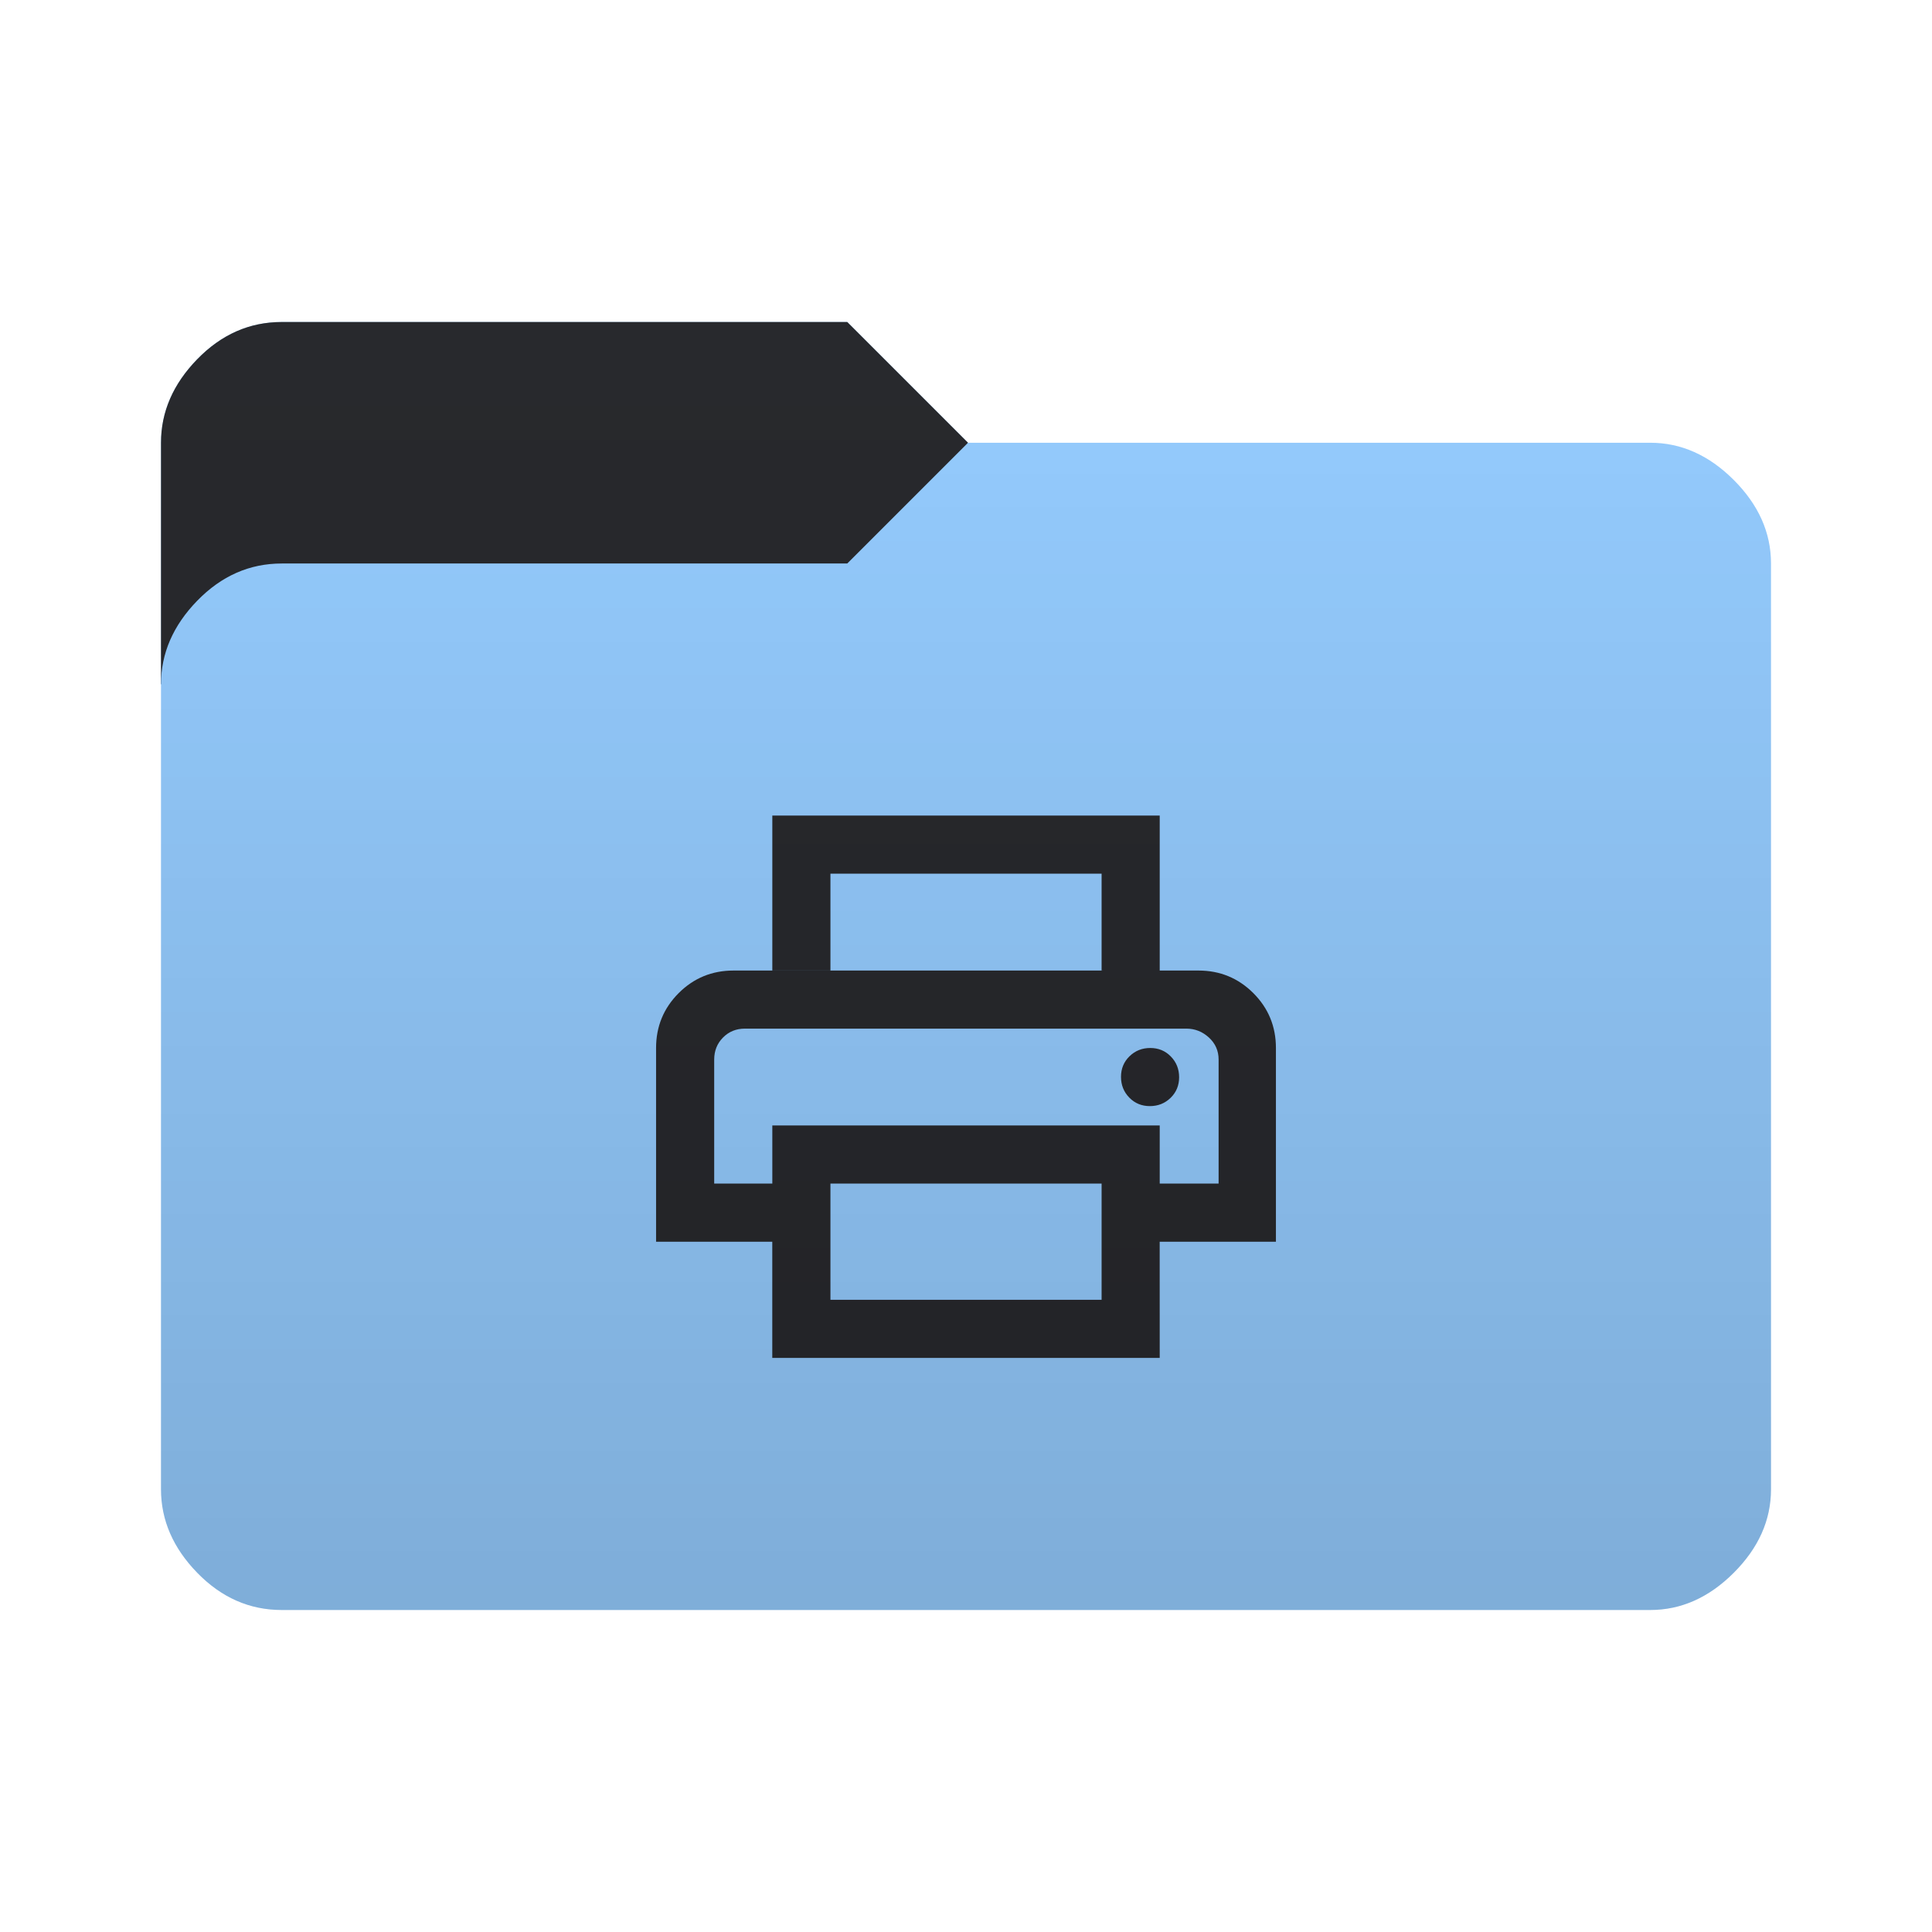 <svg height="48" width="48" version="1.1" xmlns="http://www.w3.org/2000/svg" xmlns:svg="http://www.w3.org/2000/svg">
  <defs>
    <style type="text/css" id="current-color-scheme">
      .ColorScheme-Accent {
        color: #95ccff;
      }

      .ColorScheme-Background {
        color: #28292d;
      }
    </style>
    <linearGradient id="lg1" x1="48" y1="40" x2="48" y2="8" gradientUnits="userSpaceOnUse">
      <stop stop-opacity="0.15" offset="0" />
      <stop stop-opacity="0" offset="1" />
    </linearGradient>
    <path id="folder-back" d="M 4,17 v -6 q 0,-1.15 0.9,-2.075 0.9,-0.925 2.1,-0.925 h 14.05 l 3,3 v 6 z" />
    <path id="icon"
      d="m 27.369,24.112 v -2.406 h -6.737 v 2.406 h -1.444 V 20.263 h 9.625 v 3.85 z m -9.625,1.444 H 30.276 Z m 10.824,1.925 q 0.305,0 0.516,-0.206 0.211,-0.206 0.211,-0.511 0,-0.305 -0.206,-0.516 -0.206,-0.211 -0.511,-0.211 -0.305,0 -0.516,0.206 -0.211,0.206 -0.211,0.511 0,0.305 0.206,0.516 0.206,0.211 0.511,0.211 z m -1.199,4.812 v -2.888 h -6.737 v 2.888 z m 1.444,1.444 H 19.187 V 30.85 H 16.3 v -4.812 q 0,-0.802 0.561,-1.364 0.561,-0.561 1.364,-0.561 h 11.55 q 0.802,0 1.364,0.561 0.561,0.561 0.561,1.364 v 4.812 H 28.812 Z M 30.276,29.406 v -3.081 q 0,-0.327 -0.241,-0.548 -0.241,-0.221 -0.561,-0.221 H 18.506 q -0.324,0 -0.543,0.221 -0.219,0.221 -0.219,0.549 v 3.08 h 1.444 v -1.444 h 9.625 v 1.444 z" />
  </defs>
  <use href="#folder-back" class="ColorScheme-Accent" fill="currentColor" />
  <use href="#folder-back" class="ColorScheme-Background" fill="currentColor" opacity="0.3" />
  <path
    d="M 7,40 q -1.2,0 -2.1,-0.925 q -0.9,-0.925 -0.9,-2.075 v -20 q 0,-1.15 0.9,-2.075 0.9,-0.925 2.1,-0.925 h 14.05 l 3,-3 h 16.95 q 1.15,0 2.075,0.925 0.925,0.925 0.925,2.075 v 23 q 0,1.15 -0.925,2.075 -0.925,0.925 -2.075,0.925 z"
    class="ColorScheme-Accent" fill="currentColor" />
  <use href="#icon" class="ColorScheme-Background" fill="currentColor" opacity="0.8" />
  <path
    d="M 7,40 Q 5.8,40 4.9,39.075 4,38.15 4,37 V 11 Q 4,9.85 4.9,8.925 5.8,8 7,8 h 14.05 l 3,3 H 41 q 1.15,0 2.075,0.925 Q 44,12.85 44,14 v 23 q 0,1.15 -0.925,2.075 Q 42.15,40 41,40 z"
    fill="url(#lg1)" />
</svg>